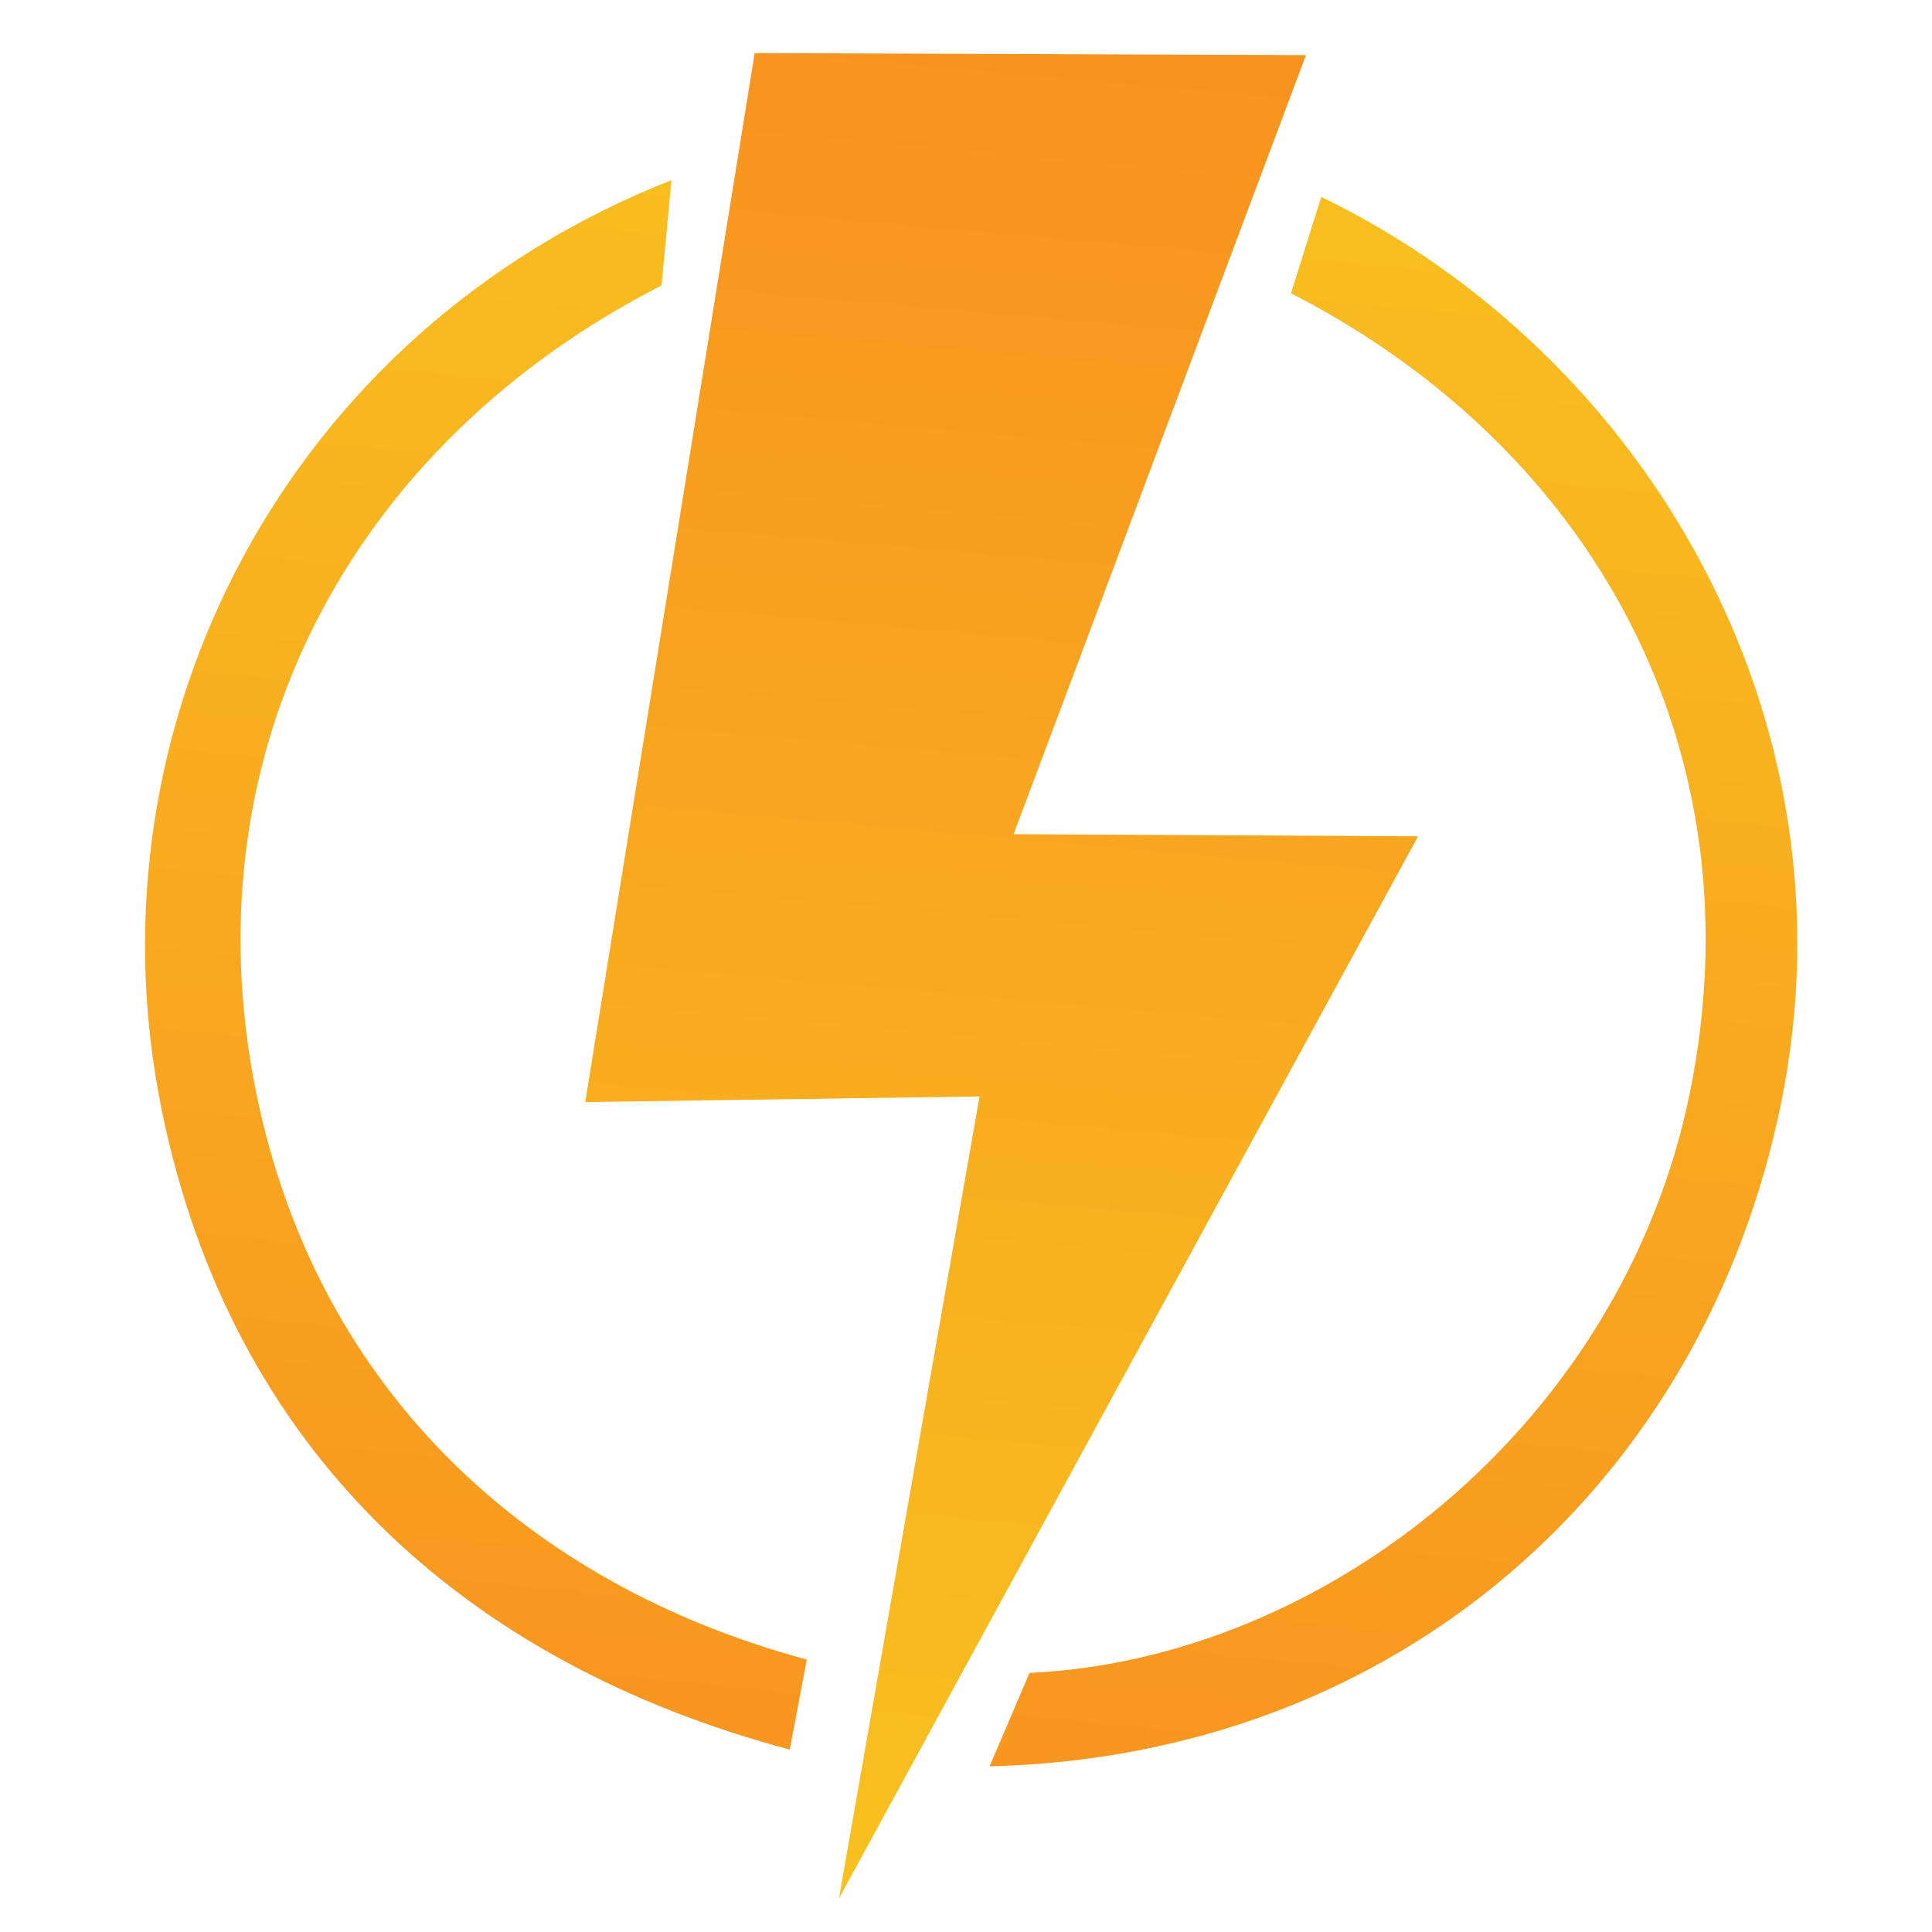 <svg xmlns="http://www.w3.org/2000/svg" xmlns:xlink="http://www.w3.org/1999/xlink" width="500" height="500"><defs><linearGradient id="a"><stop offset="0" style="stop-color:#f8931f;stop-opacity:1"/><stop offset="1" style="stop-color:#f8c11f;stop-opacity:1"/></linearGradient><linearGradient id="c"><stop offset="0" style="stop-color:#f8931f;stop-opacity:1"/><stop offset="1" style="stop-color:#f8c11f;stop-opacity:1"/></linearGradient><linearGradient id="b"><stop offset="0" style="stop-color:#0b080e;stop-opacity:1"/><stop offset="1" style="stop-color:#0b080e;stop-opacity:0"/></linearGradient><linearGradient xlink:href="#a" id="d" x1="218.325" x2="258.865" y1="463.31" y2="51.537" gradientTransform="matrix(1.149 0 0 1.149 -29.99 -45.997)" gradientUnits="userSpaceOnUse"/><linearGradient xlink:href="#b" id="e" x1="204.282" x2="208.994" y1="423.067" y2="423.067" gradientTransform="matrix(1.149 0 0 1.149 -29.99 -45.997)" gradientUnits="userSpaceOnUse"/><linearGradient xlink:href="#c" id="f" x1="255.277" x2="218.842" y1="52.212" y2="465.968" gradientTransform="matrix(1.149 0 0 1.149 -29.99 -45.997)" gradientUnits="userSpaceOnUse"/></defs><path d="M173.769 46.622C74.102 85.868 21.655 187.652 41.8 287.009c17.957 88.558 78.534 143.368 162.593 165.787l4.407-23.305C137.58 410.335 82.063 360.499 66.287 282.695 48.393 194.446 91.06 114.869 171.212 73.86Zm168.177 4.346-7.836 24.93c78.684 40.404 121.153 118.59 103.241 206.835-17.492 86.18-94.719 146.751-170.914 150.204l-10.335 24.19c106.14-2.624 184.978-73.776 204.877-171.806 20.104-99.035-34.693-193.417-119.033-234.353" style="fill:url(#d);fill-opacity:1;stroke-width:1.149"/><path d="m210.21 429.466-5.415 21.55" style="fill:url(#e);fill-opacity:1;stroke-width:1.149"/><path d="m195.314 13.742 142.667.533-75.656 201.612 104.676.552L217.107 491.34l36.396-207.582-102.046 1.453Z" style="fill:url(#f);fill-opacity:1;stroke-width:1.149"/></svg>